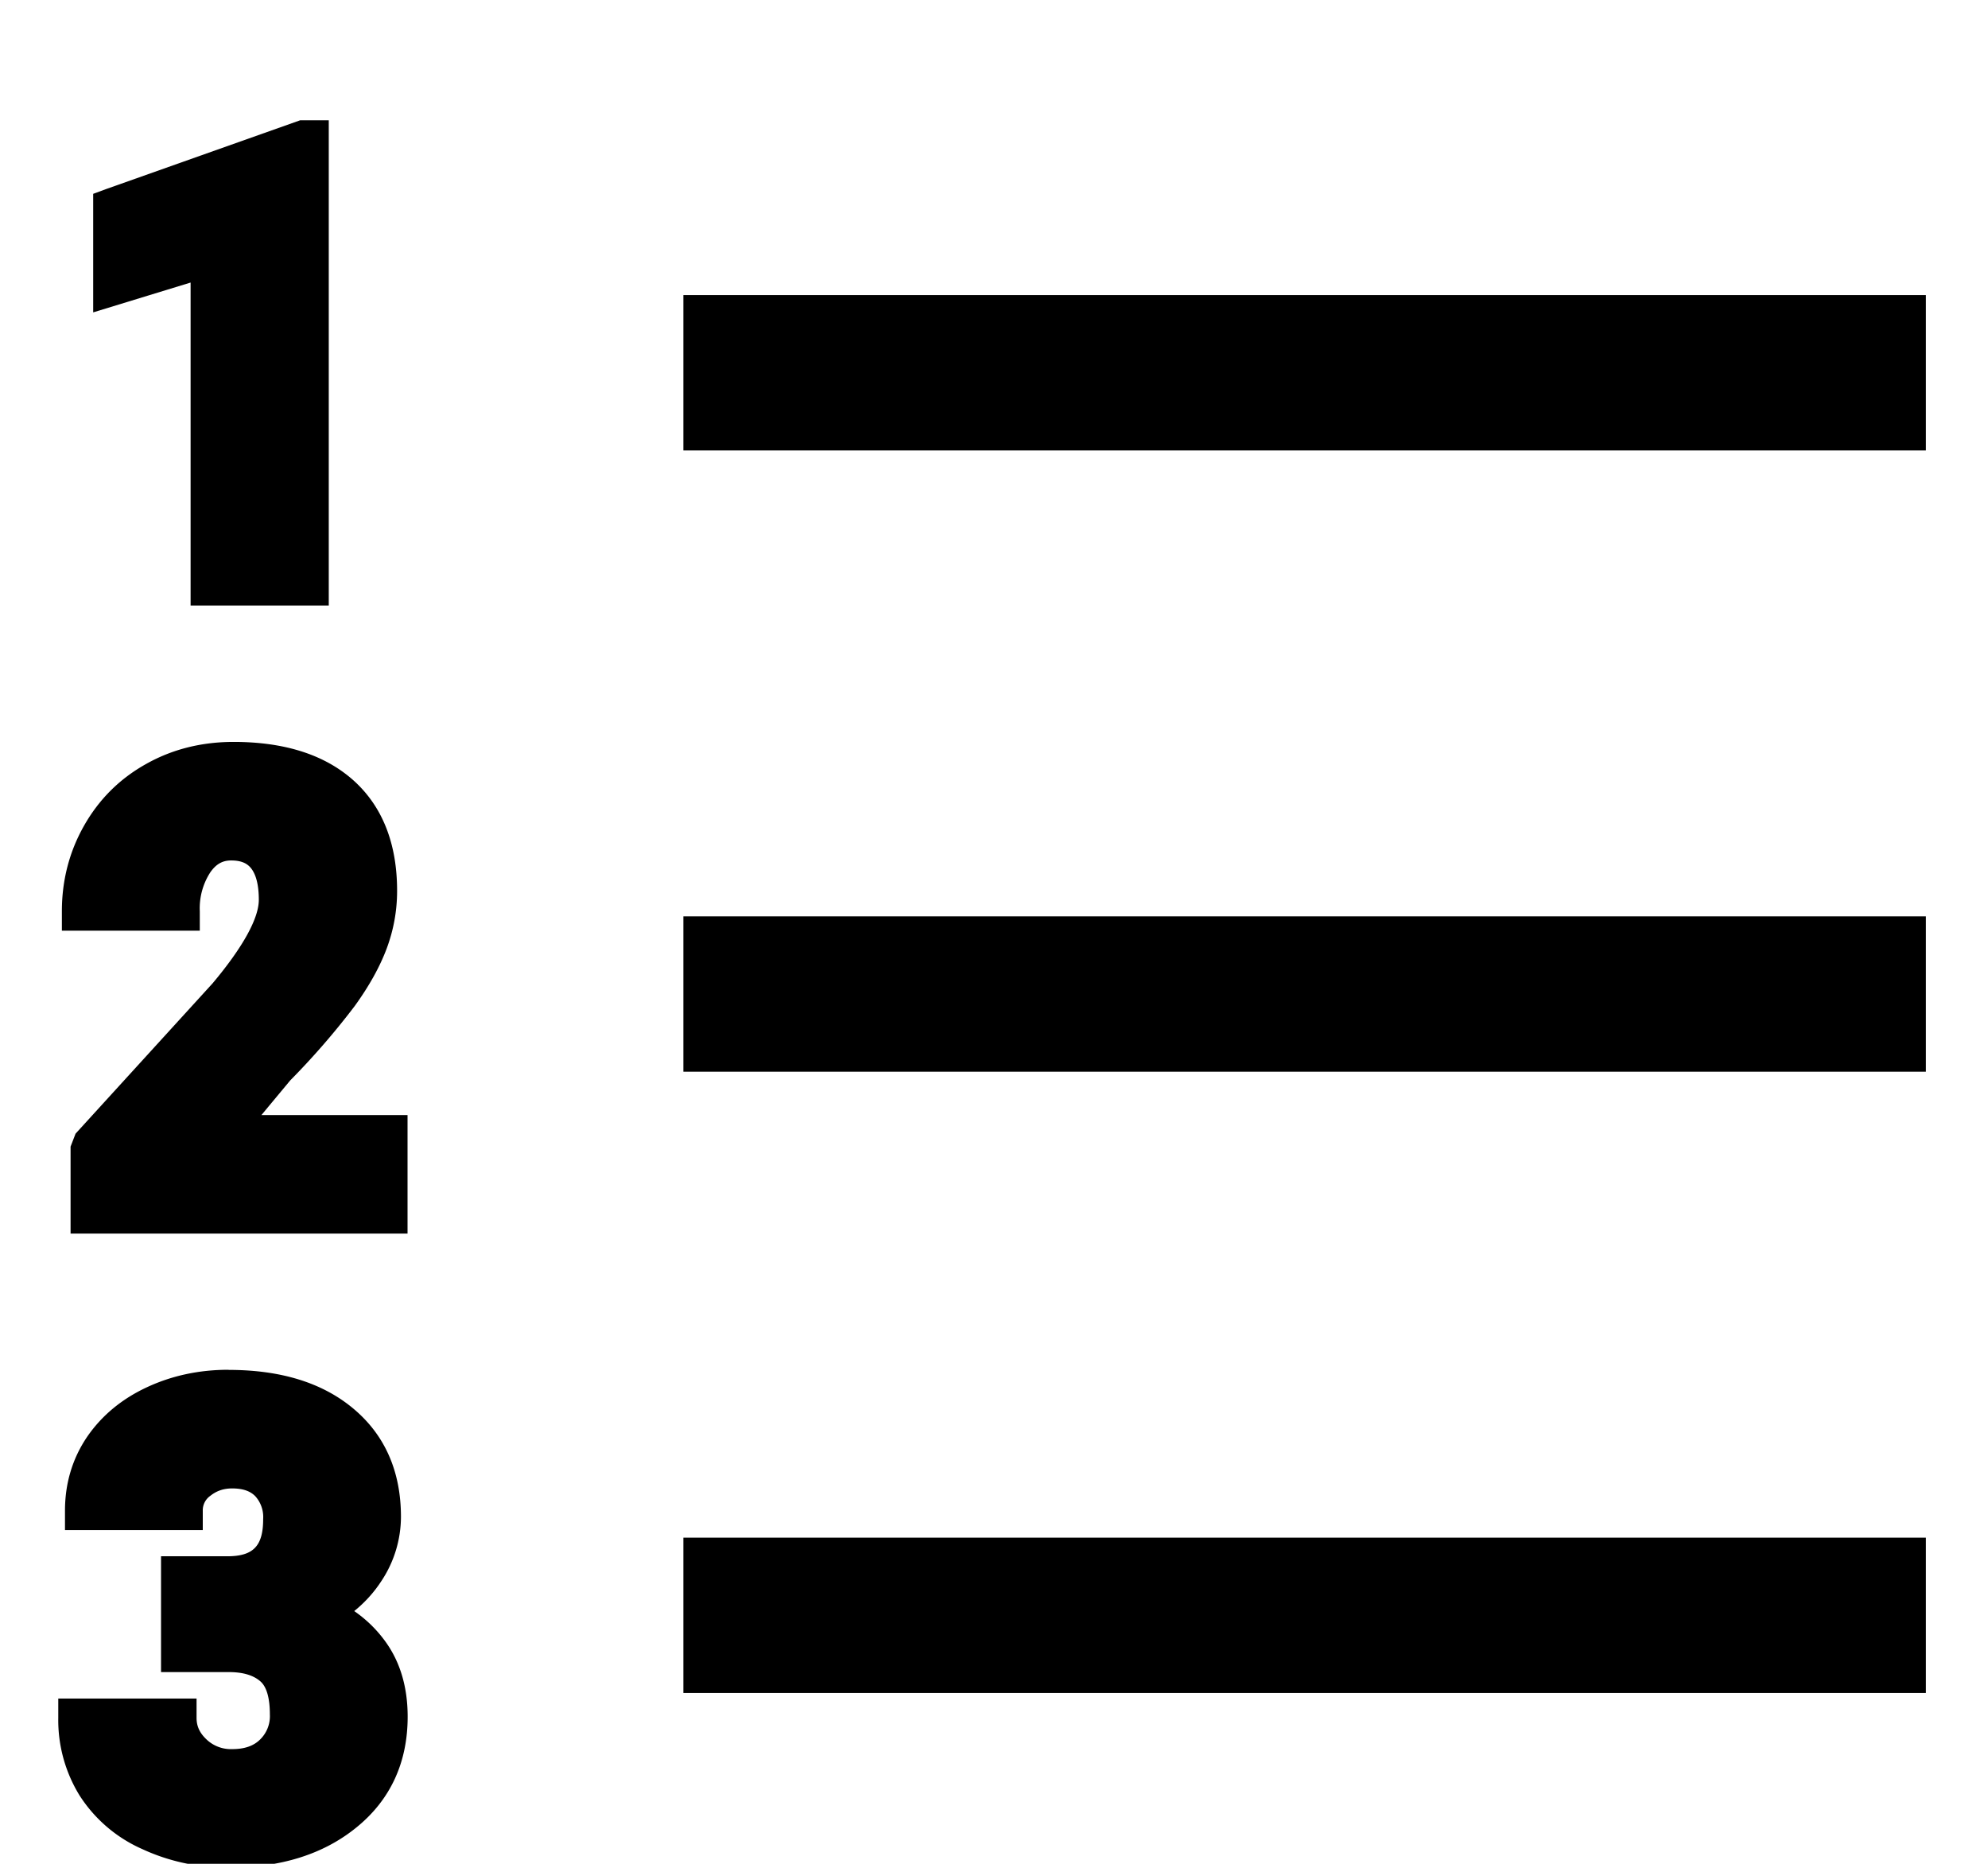 <svg width="16" height="15" xmlns="http://www.w3.org/2000/svg" xmlns:xlink="http://www.w3.org/1999/xlink"><defs><path d="M3.84 13.025c.417 0 .753.102 1.002.31.256.213.385.508.385.872a.938.938 0 01-.162.524c-.058.088-.13.167-.214.235.095.066.176.144.244.236.125.168.186.375.186.614 0 .367-.138.669-.412.891-.266.217-.611.324-1.03.324-.247 0-.479-.05-.693-.149a1.149 1.149 0 01-.505-.431 1.156 1.156 0 01-.172-.625v-.156h1.113v.156c0 .067.025.121.08.173a.284.284 0 00.206.078c.101 0 .174-.026.226-.078a.262.262 0 00.078-.2c0-.14-.029-.226-.076-.267-.056-.049-.139-.075-.256-.075h-.544v-.932h.532c.21 0 .29-.081.29-.3a.25.25 0 00-.063-.183c-.04-.041-.098-.063-.187-.063-.07 0-.126.02-.176.06a.142.142 0 00-.06.12v.155H2.523v-.156c0-.22.06-.42.178-.594.118-.172.28-.306.483-.4.2-.093.419-.14.656-.14zm13.66 1.35v1.25h-10v-1.25h10zM3.88 7.971c.407 0 .73.101.963.308.236.211.353.512.353.89 0 .16-.028.316-.085.468-.056.148-.141.3-.255.458a6.095 6.095 0 01-.52.6l-.232.279H5.28v.954H2.568v-.7l.04-.104 1.103-1.21c.25-.298.372-.527.372-.672 0-.122-.023-.205-.063-.255-.033-.041-.082-.062-.16-.062-.068 0-.12.028-.167.095a.532.532 0 00-.085.314v.156h-1.11v-.156c0-.247.059-.478.178-.688.12-.212.286-.378.499-.497.211-.119.447-.178.705-.178zM17.5 9.375v1.25h-10v-1.25h10zM4.646 2.969v3.905H3.534v-2.6l-.784.24V3.56l.103-.038 1.563-.554h.23zM17.5 4.375v1.25h-10v-1.25h10z" id="a"/></defs><use xlink:href="#a" transform="translate(-2 -2)" fill-rule="evenodd"/></svg>